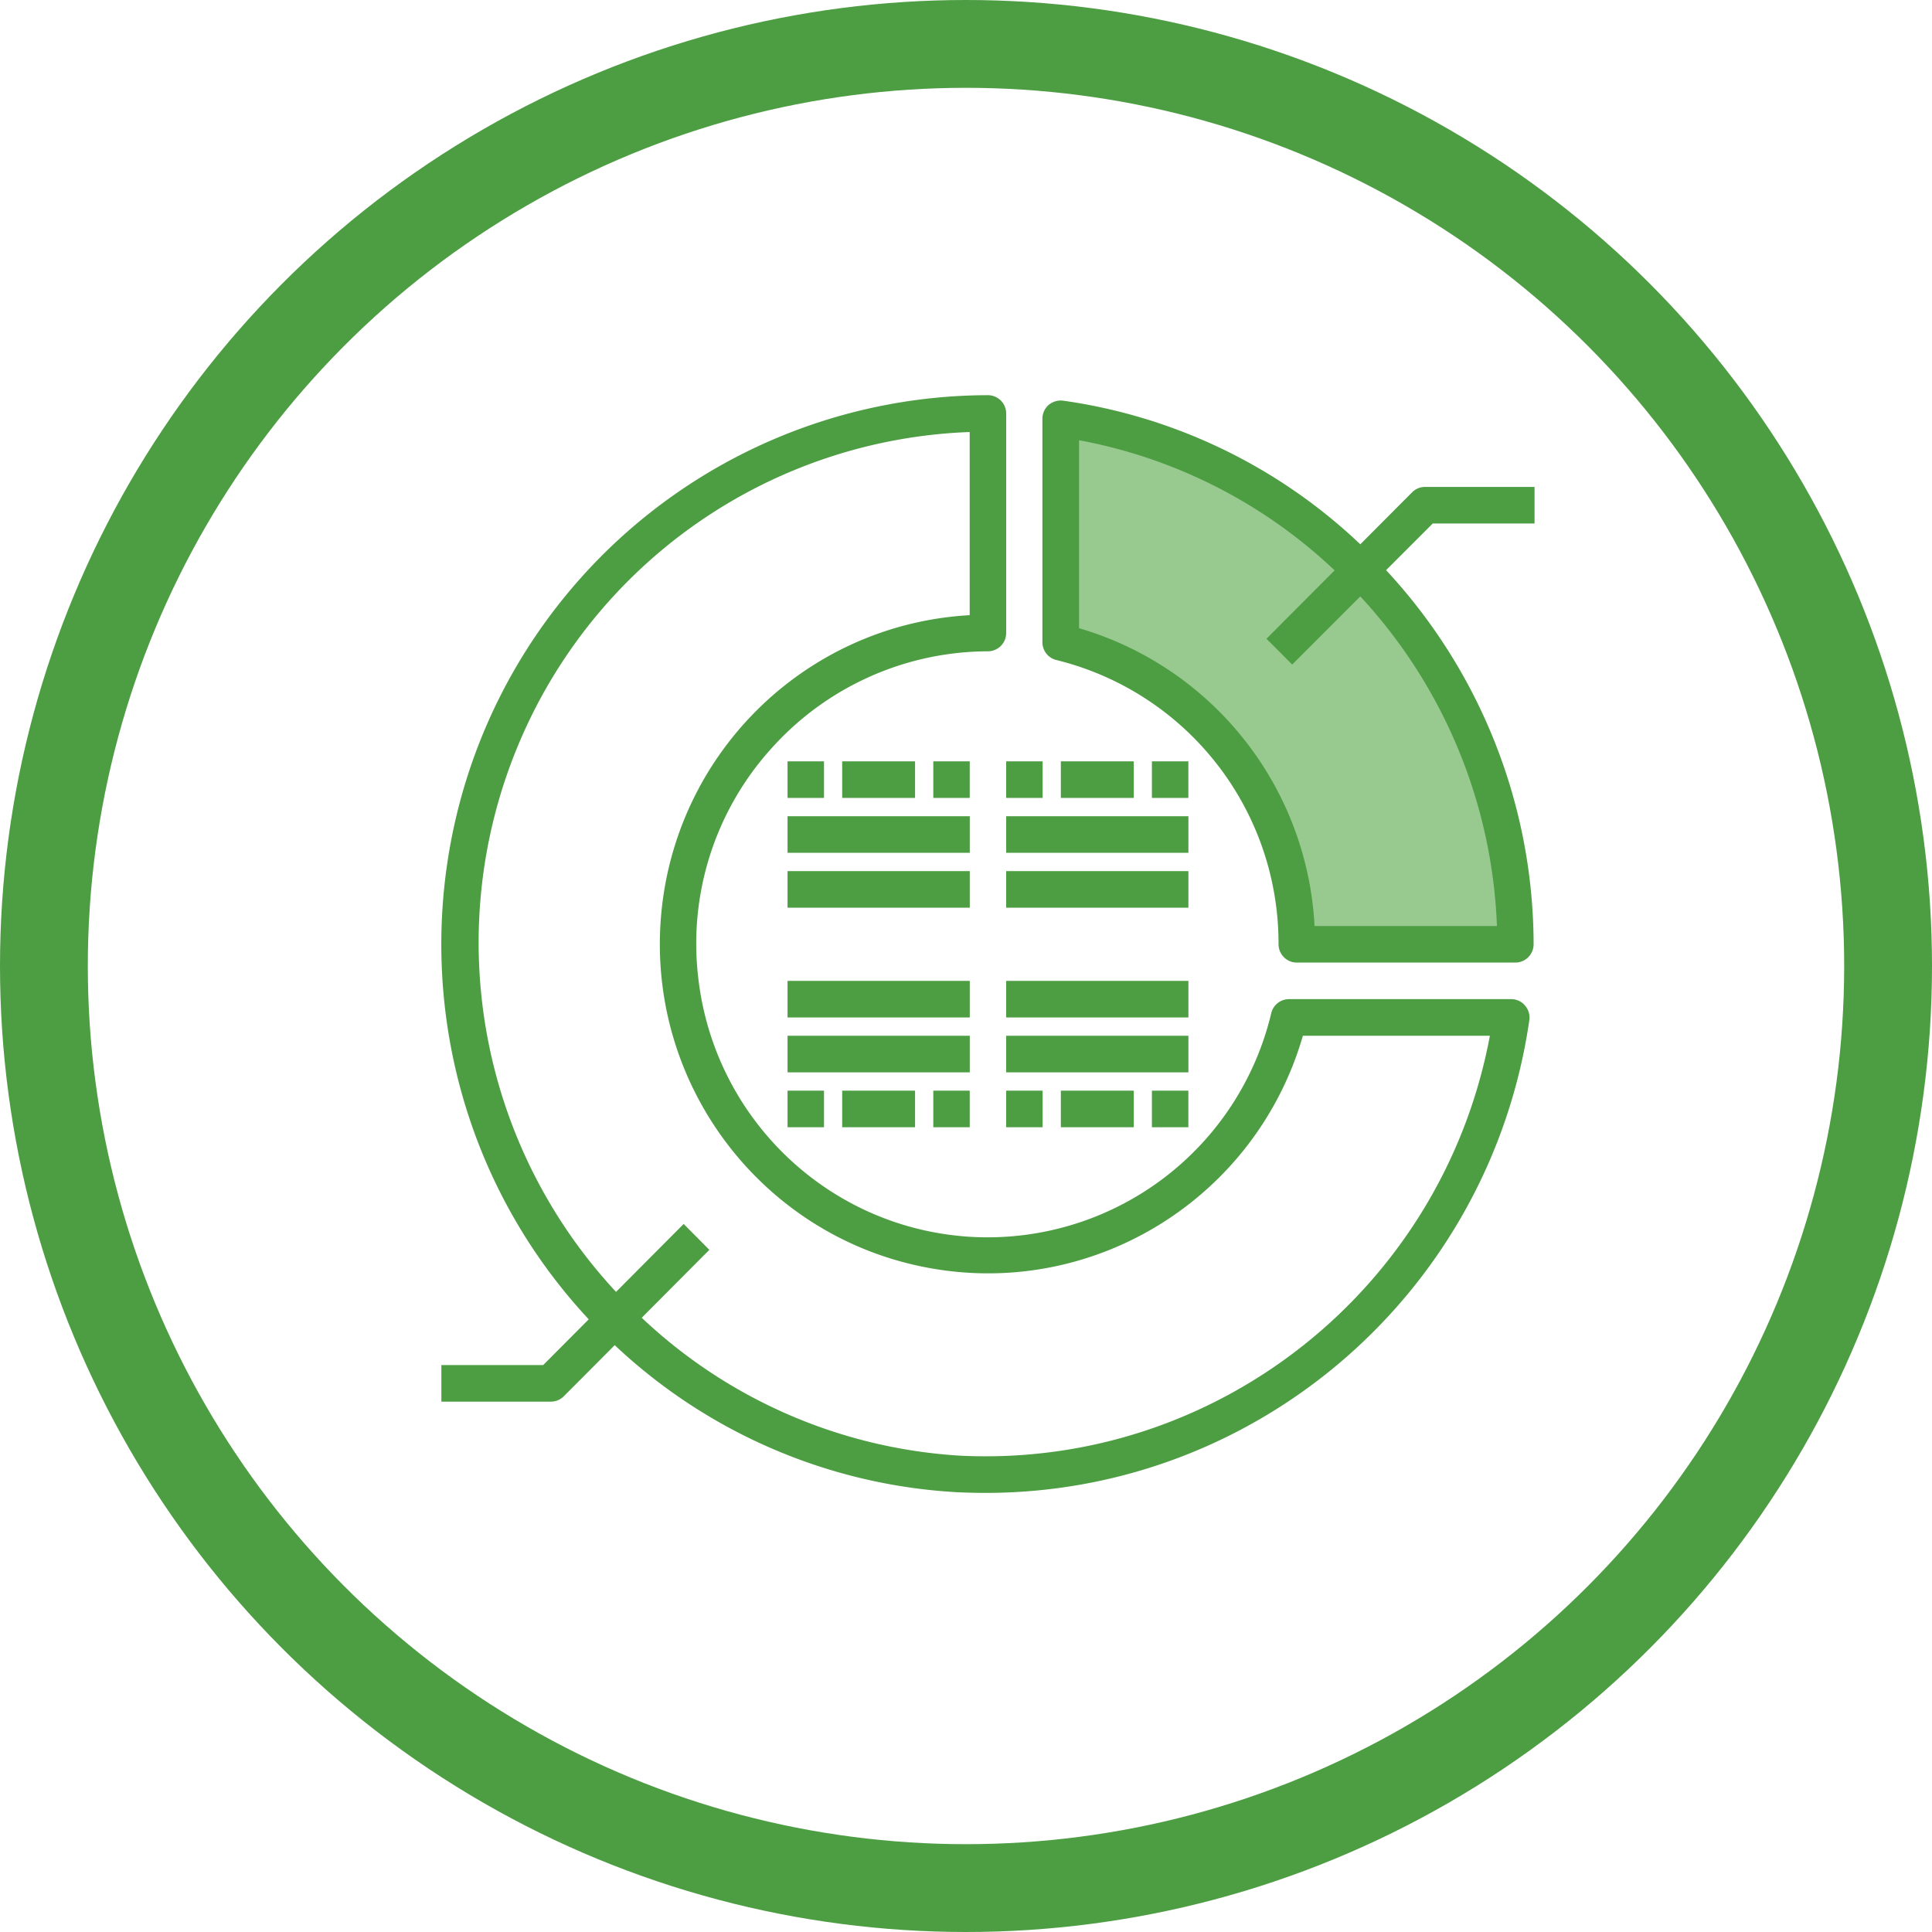 <svg xmlns="http://www.w3.org/2000/svg" width="44" height="44" viewBox="0 0 44 44">
    <g fill="none" fill-rule="evenodd" transform="translate(1 1)">
        <circle cx="21" cy="21" r="21" fill-rule="nonzero" stroke="#4D9D43" stroke-width="2"/>
        <path fill="#98C98F" d="M28.538 20.505h4.98c-.006-6.02-4.42-11.12-10.358-11.969v5.089a7.095 7.095 0 0 1 5.378 6.88z"/>
        <g fill="#4D9D43">
            <path fill-rule="nonzero" d="M33.42 21.755h-5.063a.416.416 0 0 0-.405.318 6.64 6.64 0 0 1-6.862 5.094c-3.216-.198-5.824-2.688-6.188-5.901a6.625 6.625 0 0 1 1.65-5.203 6.645 6.645 0 0 1 4.948-2.23.417.417 0 0 0 .415-.416v-5A.417.417 0 0 0 21.5 8a12.456 12.456 0 0 0-9.077 3.948c-4.491 4.807-4.497 12.286-.015 17.099l-1.038 1.042H9.052v.833h2.49a.42.42 0 0 0 .295-.12L13 29.635a12.367 12.367 0 0 0 7.811 3.35c.223.01.446.015.67.015 6.203-.02 11.457-4.604 12.349-10.77a.416.416 0 0 0-.099-.329.403.403 0 0 0-.31-.146zM20.851 32.151a11.564 11.564 0 0 1-7.236-3.14l1.54-1.547-.585-.589-1.54 1.547a11.677 11.677 0 0 1-2.252-12.396 11.599 11.599 0 0 1 10.306-7.187v4.171c-3.797.214-6.826 3.25-7.044 7.063-.217 3.807 2.454 7.177 6.199 7.818 3.744.645 7.375-1.641 8.433-5.302h4.259c-1.08 5.77-6.24 9.859-12.08 9.562z"/>
            <path fill-rule="nonzero" d="M33.948 10.922v-.833h-2.49a.42.42 0 0 0-.295.12l-1.183 1.187a12.32 12.32 0 0 0-6.768-3.271.43.43 0 0 0-.332.099.42.42 0 0 0-.14.312v5.089c0 .193.13.36.316.406a6.648 6.648 0 0 1 5.062 6.474c0 .23.187.417.415.417h4.98a.417.417 0 0 0 .414-.417 12.535 12.535 0 0 0-3.36-8.52l1.063-1.063h2.318zm-.856 9.167h-4.154a7.475 7.475 0 0 0-5.363-6.782V9.026a11.507 11.507 0 0 1 5.82 2.964l-1.552 1.557.586.588 1.551-1.552a11.694 11.694 0 0 1 3.112 7.506z"/>
            <path d="M16.936 21.339h4.15v.833h-4.15zM16.936 22.589h4.15v.833h-4.15zM16.936 23.839h.83v.833h-.83zM18.18 23.839h1.66v.833h-1.66zM20.255 23.839h.83v.833h-.83zM16.936 18.839h4.15v.833h-4.15zM16.936 17.589h4.15v.833h-4.15zM16.936 16.339h.83v.833h-.83zM18.18 16.339h1.66v.833h-1.66zM20.255 16.339h.83v.833h-.83zM21.915 21.339h4.15v.833h-4.15zM21.915 22.589h4.15v.833h-4.15zM25.234 23.839h.83v.833h-.83zM23.16 23.839h1.66v.833h-1.66zM21.915 23.839h.83v.833h-.83zM21.915 18.839h4.15v.833h-4.15zM21.915 17.589h4.15v.833h-4.15zM25.234 16.339h.83v.833h-.83zM23.16 16.339h1.66v.833h-1.66zM21.915 16.339h.83v.833h-.83z"/>
        </g>
    </g>
</svg>
